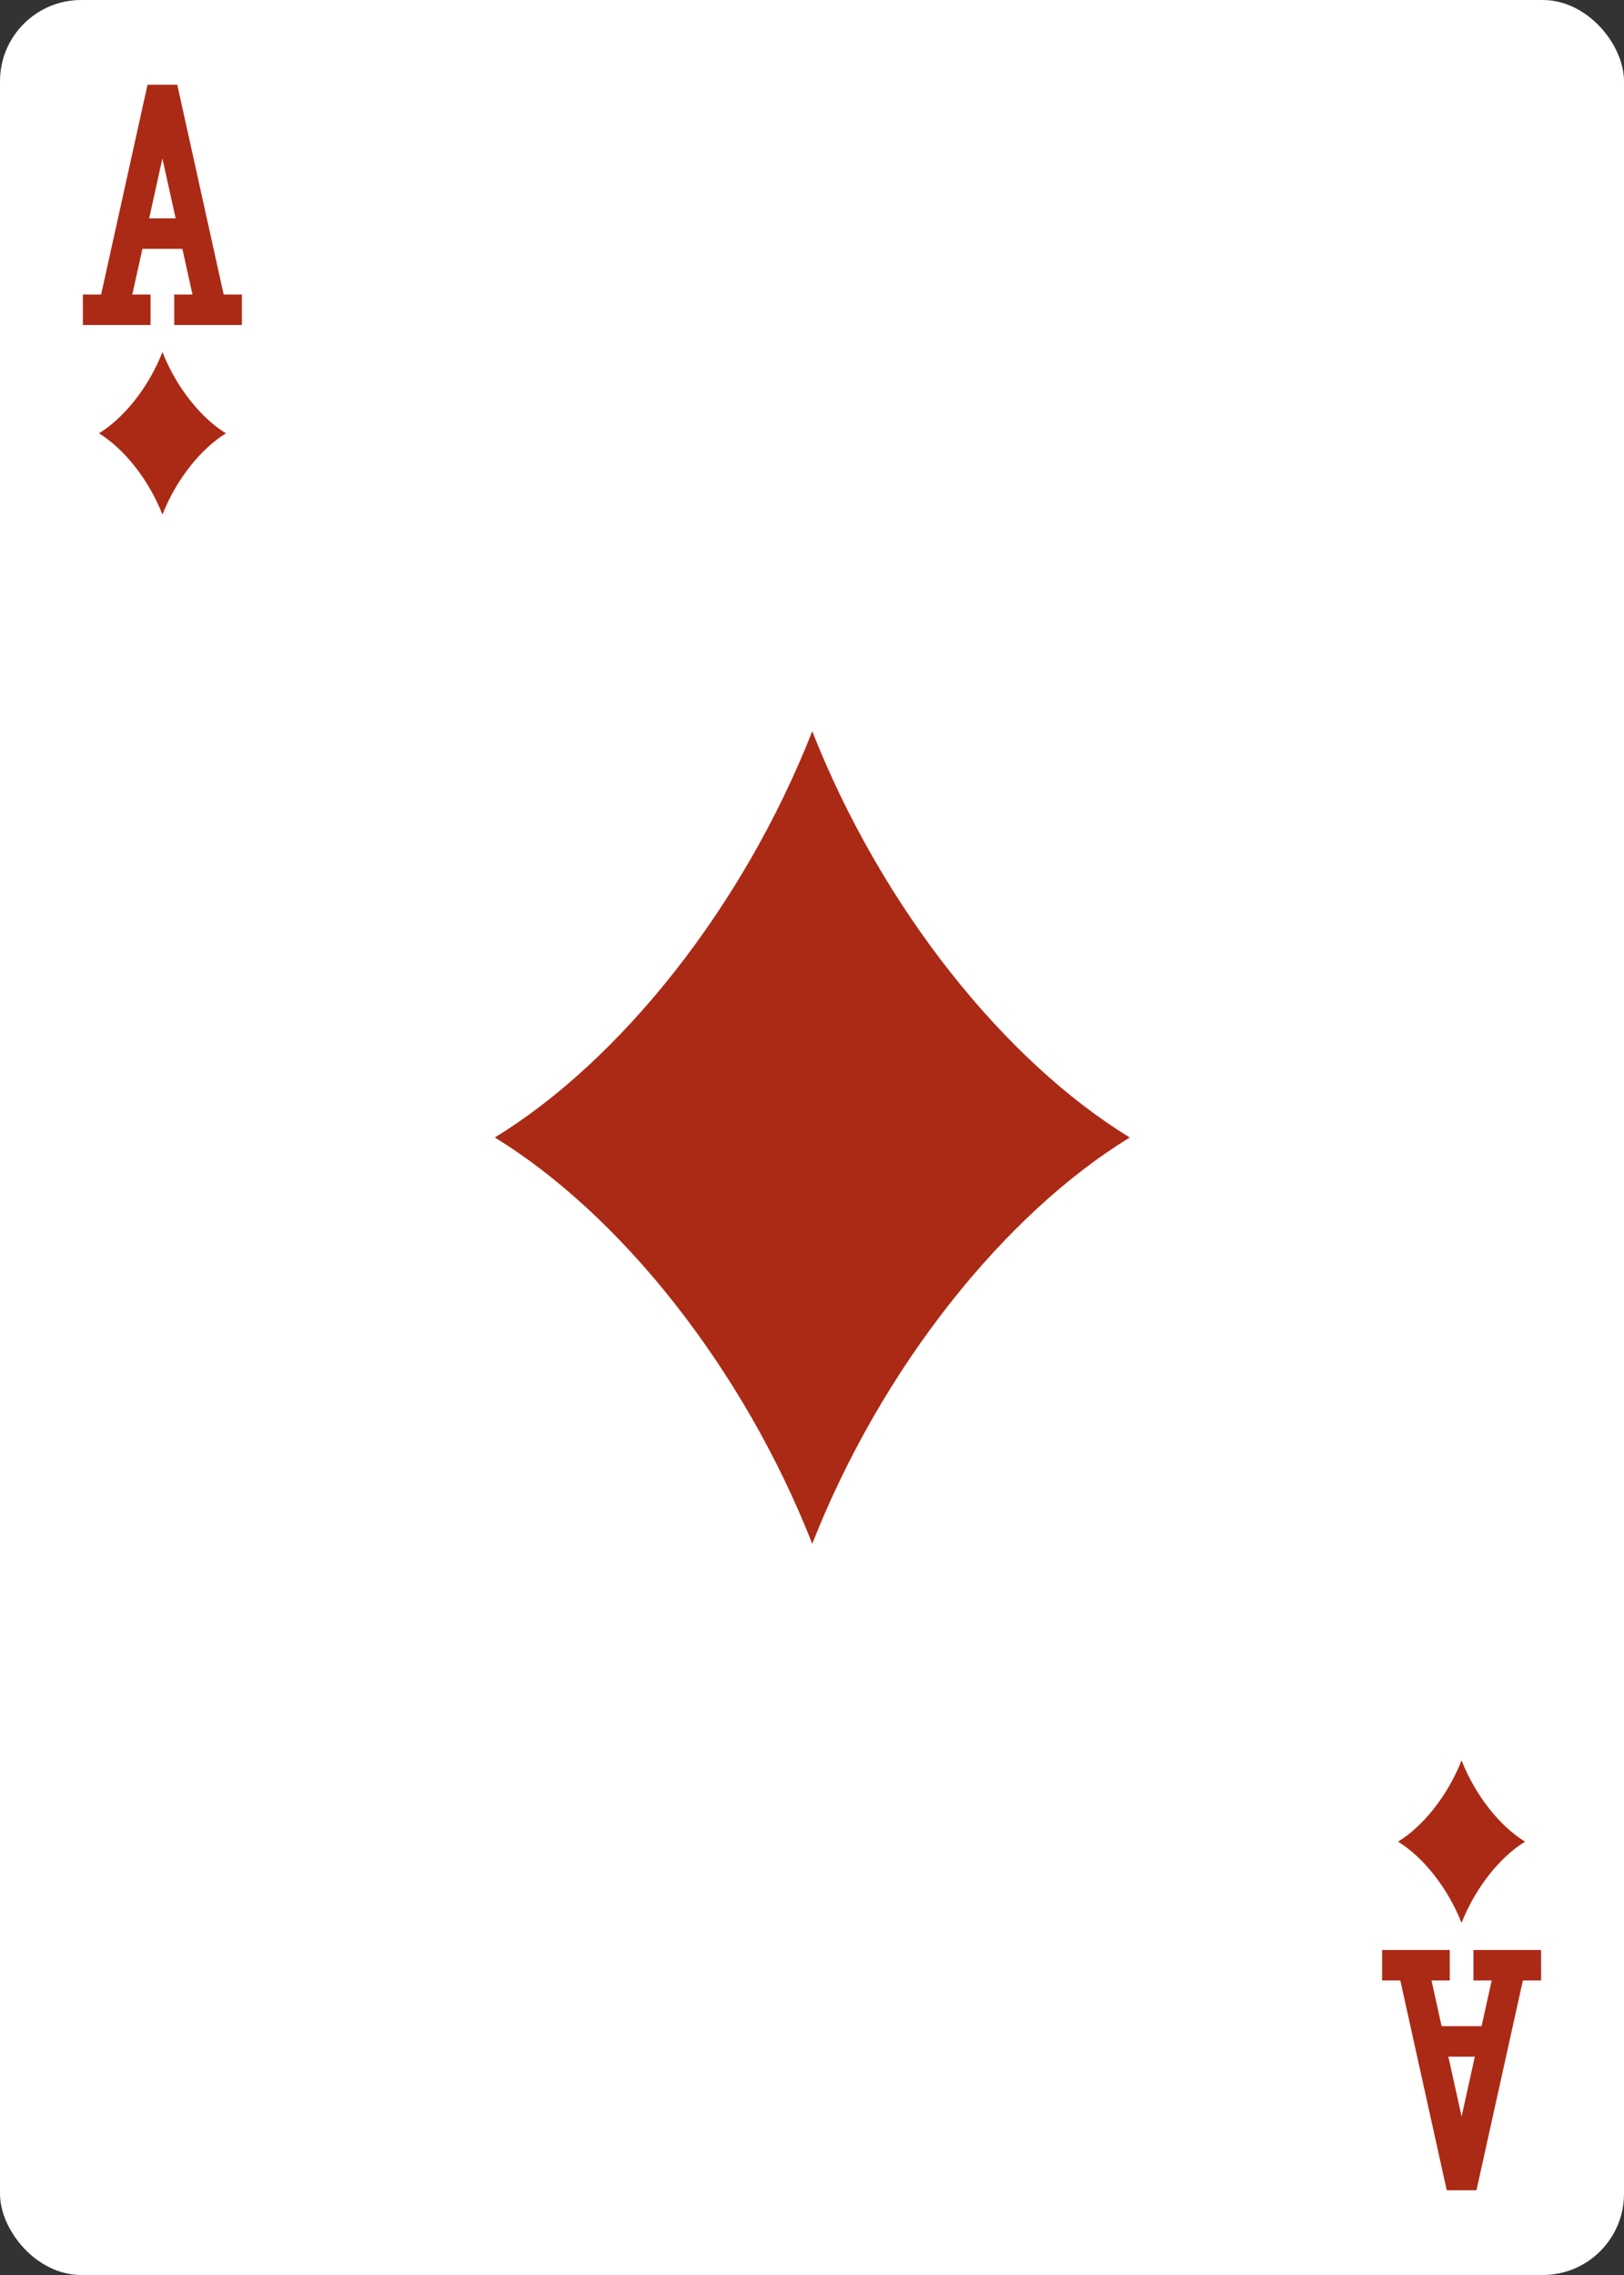 <svg xmlns="http://www.w3.org/2000/svg" xmlns:xlink="http://www.w3.org/1999/xlink" viewBox="0 0 240 336"><rect x="0" y="0" width="240" height="336" fill="#333333" stroke="none"/><use xlink:href="#a"/><use xlink:href="#b" width="120" height="120" x="60" y="108"/><use xlink:href="#c" transform="rotate(180 120 168)"/><g id="c"><use xlink:href="#d" width="36" height="36" x="6" y="12" stroke="#AB2A15"/><use xlink:href="#b" width="24" height="24" x="12" y="52"/></g><defs><symbol id="d" fill="none" preserveAspectRatio="xMinYMid" viewBox="0 0 36 36"><path stroke-linecap="square" stroke-width="4.5" d="M8.5 33.75H14m-3.25 0L18 1l7.25 32.75m-3.25 0h5.5m-13-11.25h7"/></symbol><symbol id="b" viewBox="0 0 16 16"><path fill="#AB2A15" d="M14.261 8c-2.456 1.503-4.886 4.516-6.256 8-1.37-3.484-3.8-6.497-6.255-8 2.456-1.503 4.886-4.516 6.255-8 1.37 3.484 3.8 6.497 6.256 8"/></symbol><rect id="a" width="240" height="336" fill="#fff" rx="12" ry="12"/></defs></svg>